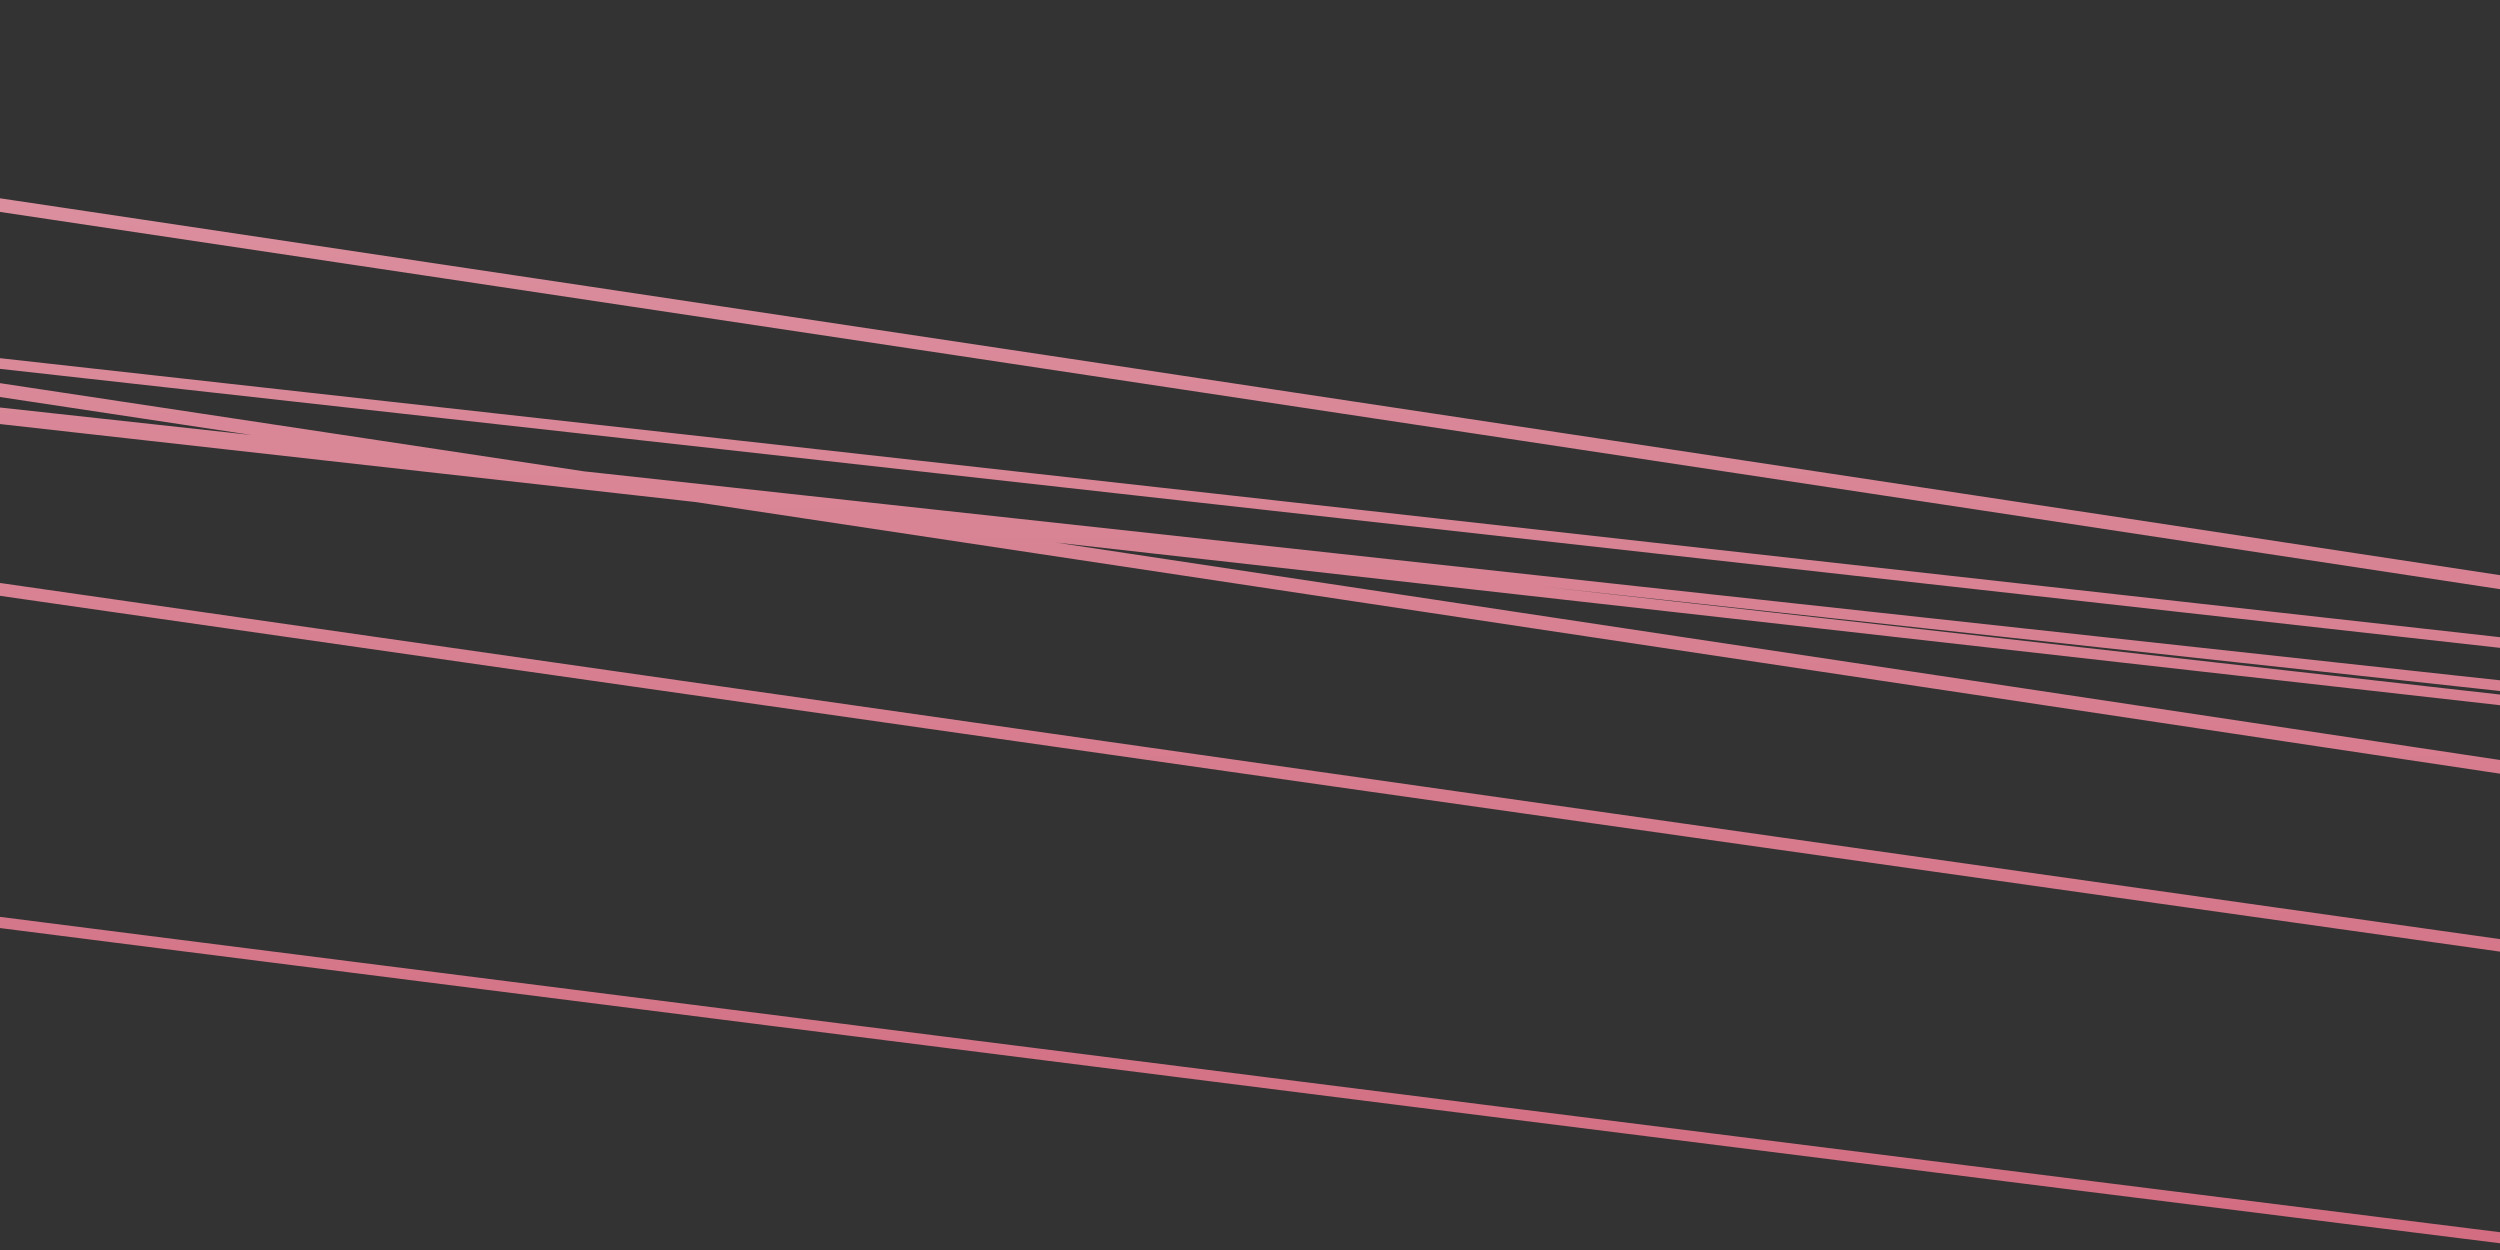 <svg xmlns="http://www.w3.org/2000/svg" version="1.1" xmlns:xlink="http://www.w3.org/1999/xlink" xmlns:svgjs="http://svgjs.dev/svgjs" viewBox="0 0 800 400"><rect x="0" y="0" width="800" height="400" fill="#333333" stroke="none"/><path d="M8.969,6.278C267.564,131.241,784.155,255.904,784.753,381.166C785.351,506.428,8.969,505.232,10.762,382.063C12.556,258.894,530.045,43.348,790.135,11.659C1050.224,-20.03,1053.214,267.265,791.031,286.996C528.849,306.726,267.265,66.667,3.587,70.852C-260.09,75.037,-261.883,294.768,0,299.552C261.883,304.335,524.664,127.354,789.238,85.202C1053.812,43.049,1054.111,86.996,793.722,173.094C533.333,259.193,272.945,364.126,8.072,343.498C-256.801,322.87,-263.677,115.994,-0.897,111.211C261.883,106.427,530.643,256.502,796.413,329.148" fill="none" stroke-width="6" stroke="url(&quot;#SvgjsLinearGradient1000&quot;)" stroke-linecap="round" transform="matrix(-11.636,-1.496,-4.003,0.087,5934.899,773.008)" stroke-dasharray="0 0"></path><defs><linearGradient id="SvgjsLinearGradient1000"><stop stop-color="#ba0c2f" offset="0"></stop><stop stop-color="#f5f5f5" offset="1"></stop></linearGradient></defs></svg>